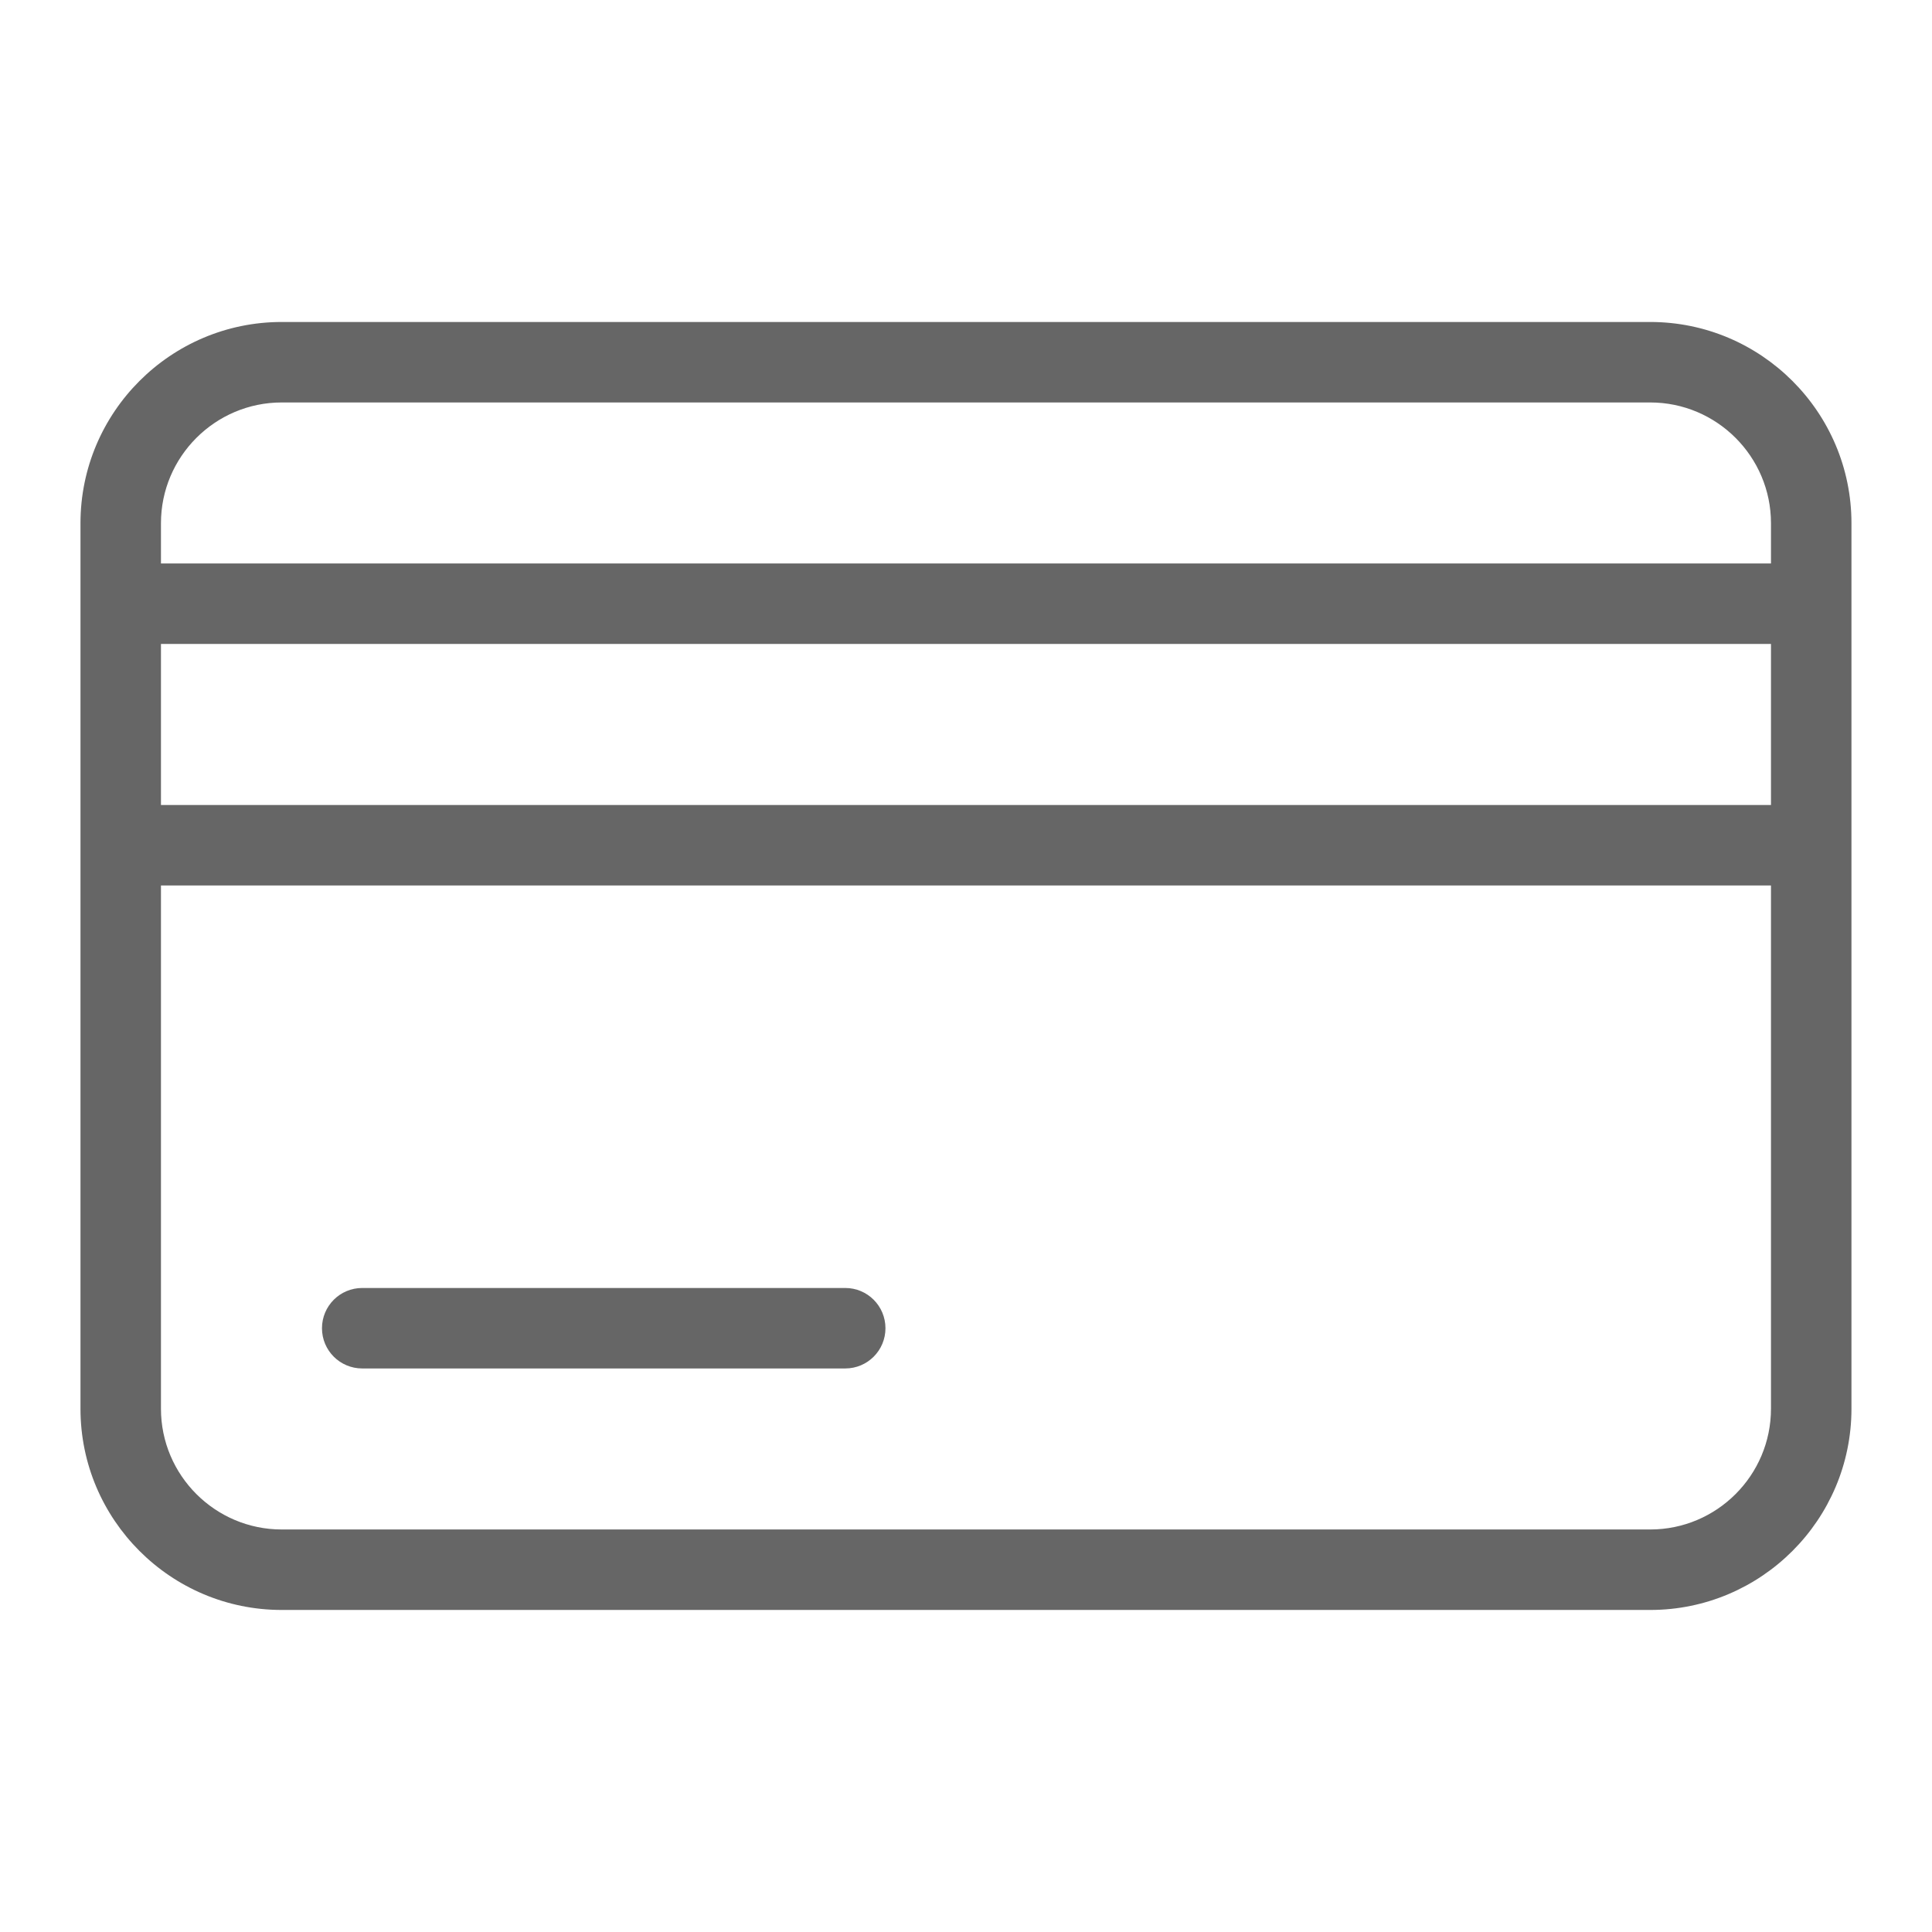 <?xml version="1.0" encoding="UTF-8"?>
<svg width="32px" height="32px" viewBox="0 0 32 32" version="1.1" xmlns="http://www.w3.org/2000/svg" xmlns:xlink="http://www.w3.org/1999/xlink">
    <title>Icons/account_overview</title>
    <g id="Symbols" stroke="none" stroke-width="1" fill="none" fill-rule="evenodd">
        <g id="Group-5" fill="#666666" transform="translate(1.333, 5.333)">
            <path d="M26,20 L3.333,20 C2.231,20 1.333,19.103 1.333,18 L1.333,9.333 L28,9.333 L28,18 C28,19.103 27.103,20 26,20 L26,20 Z M1.333,8 L28,8 L28,5.333 L1.333,5.333 L1.333,8 Z M3.333,1.333 L26,1.333 C27.103,1.333 28,2.231 28,3.333 L28,4 L1.333,4 L1.333,3.333 C1.333,2.231 2.231,1.333 3.333,1.333 L3.333,1.333 Z M26,0 L3.333,0 C1.495,0 0,1.495 0,3.333 L0,18 C0,19.838 1.495,21.333 3.333,21.333 L26,21.333 C27.838,21.333 29.333,19.838 29.333,18 L29.333,3.333 C29.333,1.495 27.838,0 26,0 L26,0 Z" id="Fill-1"></path>
            <path d="M12.667,16 L4.667,16 C4.298,16 4,16.298 4,16.667 C4,17.035 4.298,17.333 4.667,17.333 L12.667,17.333 C13.035,17.333 13.333,17.035 13.333,16.667 C13.333,16.298 13.035,16 12.667,16" id="Fill-3"></path>
        </g>
    </g>
</svg>